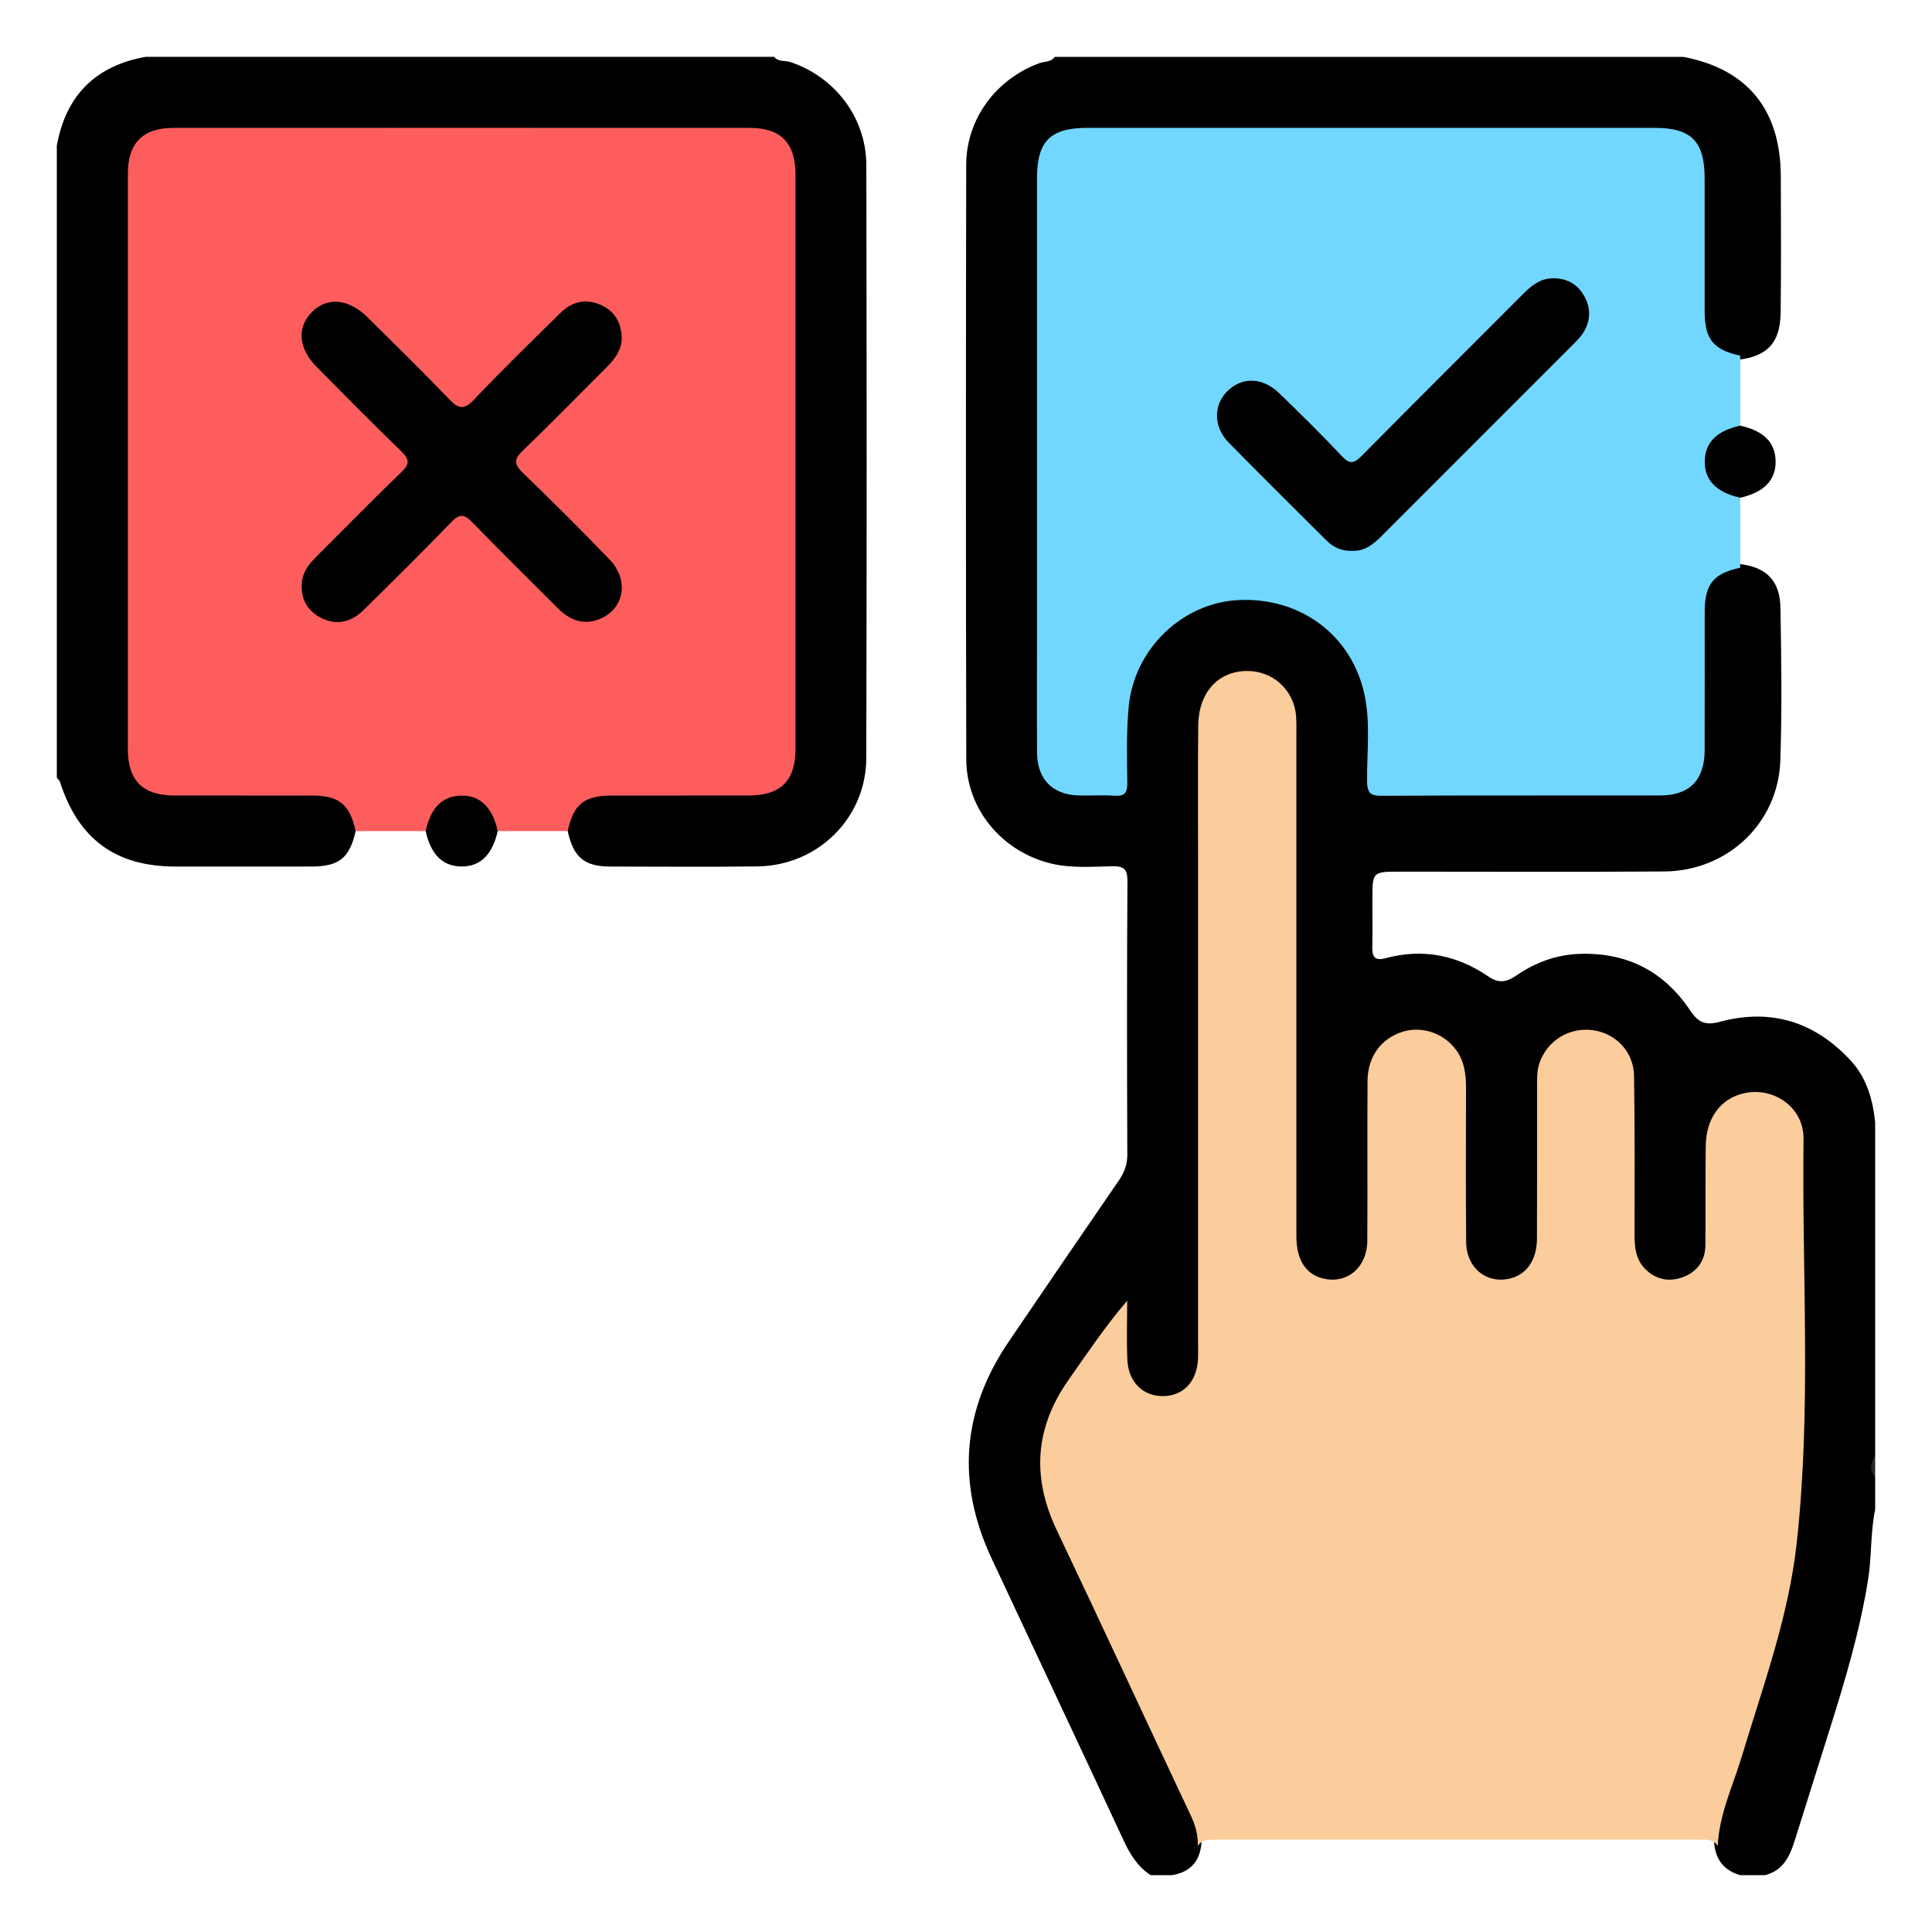 <?xml version="1.0" encoding="utf-8"?>
<!-- Generator: Adobe Illustrator 16.0.0, SVG Export Plug-In . SVG Version: 6.00 Build 0)  -->
<!DOCTYPE svg PUBLIC "-//W3C//DTD SVG 1.1//EN" "http://www.w3.org/Graphics/SVG/1.1/DTD/svg11.dtd">
<svg version="1.1" id="Layer_1" xmlns="http://www.w3.org/2000/svg" xmlns:xlink="http://www.w3.org/1999/xlink" x="0px" y="0px"
	 width="85px" height="85px" viewBox="0 0 85 85" enable-background="new 0 0 85 85" xml:space="preserve">
<g>
	<path fill-rule="evenodd" clip-rule="evenodd" d="M50.624,82.5c-0.575-0.377-0.91-0.926-1.196-1.542
		c-1.924-4.14-3.875-8.267-5.806-12.403c-1.547-3.314-1.301-6.497,0.757-9.527c1.605-2.364,3.217-4.725,4.837-7.079
		c0.244-0.354,0.383-0.703,0.381-1.147c-0.015-4.008-0.021-8.016,0.006-12.022c0.004-0.57-0.172-0.678-0.695-0.668
		c-0.88,0.018-1.765,0.091-2.643-0.115c-2.153-0.506-3.748-2.378-3.753-4.591c-0.021-8.718-0.019-17.435-0.003-26.152
		c0.004-2.021,1.307-3.764,3.201-4.468c0.231-0.086,0.526-0.042,0.695-0.284c9.219,0,18.438,0,27.656,0
		c2.828,0.542,4.282,2.328,4.287,5.274c0.003,1.997,0.021,3.995-0.008,5.992c-0.019,1.305-0.576,1.9-1.844,2.059
		c-1.199-0.232-1.701-0.792-1.725-2.029c-0.036-1.926-0.004-3.852-0.014-5.778c-0.008-1.622-0.531-2.15-2.16-2.151
		C64.4,5.861,56.201,5.861,48.003,5.867c-1.585,0.001-2.135,0.539-2.136,2.101c-0.008,8.225-0.009,16.449,0,24.674
		c0.002,1.743,1.402,2.675,3.057,2.075c0.402-0.146,0.354-0.476,0.361-0.773c0.026-1.014-0.01-2.025,0.146-3.037
		c0.446-2.882,2.885-4.871,5.848-4.73c2.7,0.127,4.979,2.48,5.104,5.283c0.035,0.806,0.027,1.614,0.005,2.42
		c-0.018,0.614,0.187,0.894,0.849,0.891c3.878-0.019,7.757,0.005,11.635-0.017c1.286-0.007,1.86-0.586,1.88-1.871
		c0.03-2.004-0.014-4.008,0.019-6.012c0.02-1.253,0.493-1.805,1.686-2.069c1.251,0.135,1.854,0.722,1.876,1.95
		c0.039,2.236,0.07,4.476-0.006,6.711c-0.094,2.748-2.314,4.855-5.105,4.878c-3.876,0.029-7.752,0.006-11.628,0.008
		c-1.212,0.001-1.212,0.003-1.214,1.207c-0.002,0.703,0.01,1.405-0.004,2.107c-0.009,0.435,0.105,0.624,0.592,0.492
		c1.634-0.442,3.152-0.129,4.531,0.817c0.453,0.312,0.804,0.226,1.204-0.048c0.832-0.569,1.743-0.916,2.764-0.956
		c2.103-0.082,3.744,0.763,4.901,2.498c0.345,0.517,0.666,0.66,1.282,0.493c2.233-0.604,4.148-0.029,5.741,1.666
		c0.737,0.784,0.999,1.729,1.109,2.75c0,4.896,0,9.792,0,14.688c-0.128,0.312-0.128,0.626,0,0.938c0,0.468,0,0.937,0,1.406
		c-0.211,1.012-0.147,2.051-0.309,3.071c-0.361,2.289-1.028,4.498-1.721,6.699c-0.505,1.607-1.008,3.216-1.516,4.822
		c-0.219,0.694-0.518,1.303-1.299,1.5c-0.365,0-0.729,0-1.095,0c-0.696-0.202-1.074-0.667-1.141-1.389
		c-0.06-0.559,0.086-1.082,0.254-1.606c0.723-2.256,1.442-4.513,2.118-6.783c0.928-3.114,1.348-6.305,1.351-9.552
		c0.004-4.062,0.001-8.123,0-12.185c0-0.416,0.016-0.834-0.094-1.242c-0.222-0.83-0.896-1.369-1.76-1.405
		c-0.832-0.036-1.52,0.411-1.827,1.198c-0.183,0.468-0.232,0.958-0.233,1.457c-0.001,1.146,0.013,2.291-0.005,3.437
		c-0.019,1.256-0.632,1.986-1.682,2.03c-1.045,0.044-1.824-0.722-1.872-1.966c-0.075-1.925-0.017-3.853-0.026-5.779
		c-0.002-0.364,0.007-0.729-0.004-1.094c-0.034-1.278-0.731-2.041-1.865-2.048c-1.139-0.006-1.868,0.757-1.883,2.026
		c-0.022,1.979-0.005,3.957-0.007,5.937c-0.001,0.39,0.018,0.781-0.035,1.17c-0.159,1.161-0.875,1.816-1.906,1.751
		c-0.989-0.062-1.619-0.771-1.634-1.918c-0.028-2.057-0.007-4.113-0.01-6.171c-0.001-0.443-0.012-0.885-0.131-1.316
		c-0.256-0.931-1.058-1.539-1.947-1.479c-0.873,0.059-1.65,0.786-1.799,1.688c-0.052,0.31-0.037,0.623-0.038,0.936
		c-0.004,2.083,0.021,4.166-0.011,6.248c-0.018,1.171-0.552,1.858-1.474,1.995c-1.027,0.152-1.821-0.419-2.041-1.476
		c-0.085-0.411-0.059-0.83-0.059-1.246c-0.001-7.056-0.001-14.111-0.002-21.166c0-0.391,0.022-0.783-0.047-1.169
		c-0.17-0.948-0.899-1.576-1.846-1.599c-0.889-0.021-1.637,0.567-1.868,1.467c-0.145,0.561-0.154,1.132-0.154,1.706
		c0.002,8.644,0.001,17.288,0.001,25.931c0,0.339,0.012,0.678-0.013,1.016c-0.069,0.944-0.674,1.612-1.527,1.696
		c-0.851,0.083-1.617-0.45-1.89-1.316c-0.119-0.377-0.149-0.765-0.154-1.157c-0.005-0.39,0.012-0.78-0.013-1.326
		c-1.043,1.531-2.152,2.874-2.86,4.461c-0.737,1.652-0.515,3.324,0.242,4.915c1.788,3.761,3.537,7.54,5.315,11.306
		c0.395,0.837,0.932,1.642,0.874,2.635c-0.075,0.796-0.511,1.255-1.298,1.383C51.249,82.5,50.937,82.5,50.624,82.5z"/>
	<path fill-rule="evenodd" clip-rule="evenodd" d="M34.062,2.5c0.182,0.24,0.476,0.151,0.712,0.23
		c1.959,0.656,3.336,2.448,3.341,4.53c0.017,8.696,0.021,17.393-0.002,26.089c-0.007,2.644-2.135,4.734-4.785,4.769
		c-2.16,0.027-4.321,0.011-6.482,0.006c-1.143-0.003-1.617-0.407-1.869-1.561c-0.134-0.692,0.099-1.18,0.725-1.531
		c0.45-0.253,0.941-0.276,1.439-0.277c1.849-0.004,3.697,0.01,5.546-0.005c1.516-0.013,2.062-0.56,2.063-2.094
		c0.007-8.227,0.008-16.454-0.001-24.682c-0.002-1.568-0.542-2.099-2.135-2.1c-8.201-0.007-16.402-0.007-24.604,0
		c-1.593,0.001-2.134,0.53-2.136,2.099c-0.008,8.228-0.007,16.455,0,24.683c0.001,1.56,0.549,2.086,2.141,2.095
		c1.849,0.011,3.697,0,5.546,0.005c0.5,0.001,1.004,0.023,1.426,0.319c0.508,0.356,0.93,0.776,0.66,1.488
		c-0.261,1.181-0.727,1.559-1.94,1.561c-2,0.004-4,0.003-6,0.001c-2.624-0.004-4.269-1.218-5.07-3.733
		c-0.021-0.065-0.091-0.115-0.137-0.173c0-9.271,0-18.542,0-27.812C2.897,4.2,4.199,2.897,6.406,2.5
		C15.625,2.5,24.844,2.5,34.062,2.5z"/>
	<path fill-rule="evenodd" clip-rule="evenodd" fill="#272727" d="M82.5,65.001c-0.259-0.312-0.224-0.626,0-0.938
		C82.5,64.375,82.5,64.688,82.5,65.001z"/>
	<path fill-rule="evenodd" clip-rule="evenodd" fill="#FE5D5D" d="M15.647,36.563c-0.262-1.185-0.724-1.56-1.946-1.562
		c-2.004-0.003-4.009,0.003-6.014-0.002c-1.407-0.003-2.061-0.646-2.062-2.041c-0.003-8.435-0.003-16.869,0-25.304
		c0.001-1.36,0.653-2.026,1.996-2.027c8.46-0.004,16.921-0.004,25.381,0c1.341,0.001,1.995,0.668,1.995,2.028
		c0.003,8.435,0.003,16.869,0,25.303c0,1.396-0.654,2.038-2.062,2.041c-2.004,0.005-4.009-0.001-6.013,0.002
		c-1.225,0.003-1.688,0.379-1.946,1.562c-1.026,0-2.053,0-3.079,0c-0.224-0.126-0.267-0.372-0.371-0.574
		c-0.265-0.512-0.691-0.779-1.253-0.765c-0.526,0.014-0.929,0.279-1.176,0.765c-0.103,0.203-0.146,0.448-0.371,0.574
		C17.7,36.563,16.674,36.563,15.647,36.563z"/>
	<path fill-rule="evenodd" clip-rule="evenodd" fill="#010101" d="M18.727,36.563c0.227-1.028,0.732-1.538,1.547-1.559
		c0.845-0.021,1.39,0.501,1.624,1.559c-0.235,1.054-0.783,1.579-1.624,1.558C19.461,38.1,18.955,37.591,18.727,36.563z"/>
	<path fill-rule="evenodd" clip-rule="evenodd" fill="#FBCC9C" d="M75.572,81.214c-0.175-0.292-0.457-0.278-0.746-0.278
		c-7.126,0.003-14.252,0.003-21.378,0c-0.291,0-0.57-0.006-0.75,0.276c0.019-0.478-0.107-0.909-0.312-1.345
		c-1.973-4.181-3.91-8.378-5.896-12.552c-1.108-2.329-0.956-4.514,0.531-6.621c0.817-1.158,1.601-2.339,2.571-3.468
		c0,0.868-0.031,1.737,0.008,2.604c0.045,0.978,0.689,1.599,1.569,1.593c0.886-0.006,1.486-0.634,1.537-1.616
		c0.012-0.234,0.005-0.469,0.005-0.703c0-6.979,0-13.957,0-20.935c0-2.083-0.015-4.166,0.006-6.249
		c0.015-1.444,0.861-2.378,2.116-2.399c1.159-0.021,2.099,0.828,2.19,1.991c0.022,0.284,0.012,0.572,0.012,0.858
		c0,7.343-0.001,14.686,0.001,22.028c0.001,1.006,0.394,1.637,1.125,1.837c1.07,0.294,1.988-0.449,1.995-1.653
		c0.014-2.344-0.006-4.687,0.01-7.03c0.008-1.081,0.617-1.887,1.575-2.169c0.854-0.253,1.815,0.091,2.341,0.836
		c0.347,0.492,0.418,1.052,0.417,1.634c-0.003,2.266-0.015,4.531,0.006,6.796c0.012,1.156,0.928,1.868,1.974,1.588
		c0.708-0.19,1.137-0.821,1.141-1.754c0.01-2.213,0.002-4.426,0.005-6.64c0.001-0.362-0.017-0.728,0.107-1.081
		c0.341-0.977,1.297-1.572,2.327-1.441c1.019,0.13,1.814,0.939,1.832,2.012c0.04,2.343,0.022,4.687,0.023,7.029
		c0,0.533,0.061,1.042,0.451,1.449c0.466,0.483,1.05,0.6,1.651,0.387c0.641-0.227,1.01-0.724,1.015-1.429
		c0.01-1.458-0.007-2.916,0.015-4.374c0.017-1.132,0.584-1.957,1.488-2.244c1.373-0.436,2.833,0.503,2.814,1.959
		c-0.076,5.932,0.354,11.874-0.302,17.793c-0.357,3.224-1.474,6.262-2.405,9.344C76.247,78.557,75.639,79.813,75.572,81.214z"/>
	<path fill-rule="evenodd" clip-rule="evenodd" fill="#72D7FE" d="M76.563,21.898c0,1.026,0,2.052,0,3.078
		c-1.183,0.257-1.562,0.722-1.563,1.943c-0.003,2.029,0.005,4.06-0.002,6.089c-0.006,1.311-0.664,1.986-1.954,1.989
		c-4.086,0.007-8.172-0.008-12.258,0.015c-0.521,0.003-0.635-0.151-0.64-0.649c-0.013-1.271,0.157-2.553-0.116-3.813
		c-0.566-2.606-2.813-4.282-5.541-4.149c-2.467,0.121-4.589,2.142-4.831,4.691c-0.105,1.109-0.075,2.235-0.061,3.353
		c0.006,0.444-0.123,0.595-0.566,0.564c-0.519-0.036-1.041,0.001-1.562-0.011c-1.148-0.027-1.832-0.707-1.841-1.864
		c-0.015-1.77-0.004-3.54-0.004-5.31c0-6.662-0.001-13.324,0-19.986c0-1.622,0.587-2.212,2.201-2.212
		c8.327-0.001,16.655-0.001,24.983,0c1.604,0,2.188,0.594,2.189,2.223c0.002,1.952-0.002,3.904,0.001,5.855
		c0.003,1.221,0.38,1.684,1.563,1.944c0,1.026,0,2.052,0,3.078c-0.126,0.225-0.372,0.268-0.574,0.372
		c-0.512,0.265-0.78,0.691-0.766,1.253c0.015,0.526,0.279,0.93,0.765,1.176C76.191,21.63,76.438,21.674,76.563,21.898z"/>
	<path fill-rule="evenodd" clip-rule="evenodd" fill="#010101" d="M76.563,21.898c-1.056-0.233-1.581-0.78-1.56-1.626
		c0.021-0.813,0.532-1.32,1.56-1.546c1.025,0.227,1.537,0.735,1.557,1.546C78.141,21.113,77.613,21.664,76.563,21.898z"/>
	<path fill-rule="evenodd" clip-rule="evenodd" d="M27.354,14.844c0.003,0.577-0.325,0.974-0.701,1.349
		c-1.217,1.214-2.415,2.447-3.656,3.636c-0.403,0.386-0.375,0.605,0.011,0.978c1.293,1.248,2.567,2.516,3.812,3.811
		c0.883,0.919,0.638,2.198-0.461,2.625c-0.728,0.283-1.314,0.021-1.832-0.498c-1.25-1.254-2.516-2.493-3.748-3.765
		c-0.348-0.358-0.551-0.396-0.921-0.012c-1.264,1.312-2.563,2.592-3.861,3.871c-0.559,0.55-1.224,0.701-1.928,0.314
		c-0.605-0.333-0.861-0.886-0.782-1.576c0.054-0.467,0.345-0.801,0.663-1.117c1.235-1.232,2.452-2.483,3.711-3.69
		c0.386-0.37,0.343-0.576-0.015-0.922c-1.253-1.214-2.479-2.455-3.706-3.695c-0.808-0.815-0.887-1.734-0.231-2.41
		c0.673-0.693,1.623-0.615,2.467,0.221c1.202,1.19,2.413,2.375,3.584,3.596c0.404,0.421,0.646,0.496,1.091,0.025
		c1.235-1.304,2.524-2.557,3.805-3.817c0.51-0.501,1.116-0.651,1.79-0.347C27.056,13.695,27.324,14.196,27.354,14.844z"/>
	<path fill-rule="evenodd" clip-rule="evenodd" d="M59.485,24.232c-0.453,0.021-0.821-0.15-1.13-0.457
		c-1.438-1.435-2.883-2.861-4.305-4.311c-0.663-0.677-0.668-1.628-0.068-2.238c0.645-0.654,1.557-0.643,2.293,0.07
		c0.936,0.905,1.867,1.816,2.756,2.767c0.364,0.391,0.553,0.322,0.891-0.02c2.342-2.371,4.707-4.719,7.058-7.081
		c0.358-0.36,0.734-0.684,1.258-0.714c0.614-0.036,1.125,0.201,1.444,0.746c0.315,0.537,0.31,1.095-0.014,1.627
		c-0.119,0.196-0.29,0.367-0.454,0.531c-2.796,2.801-5.596,5.598-8.394,8.397C60.445,23.927,60.055,24.263,59.485,24.232z"/>
</g>
</svg>
